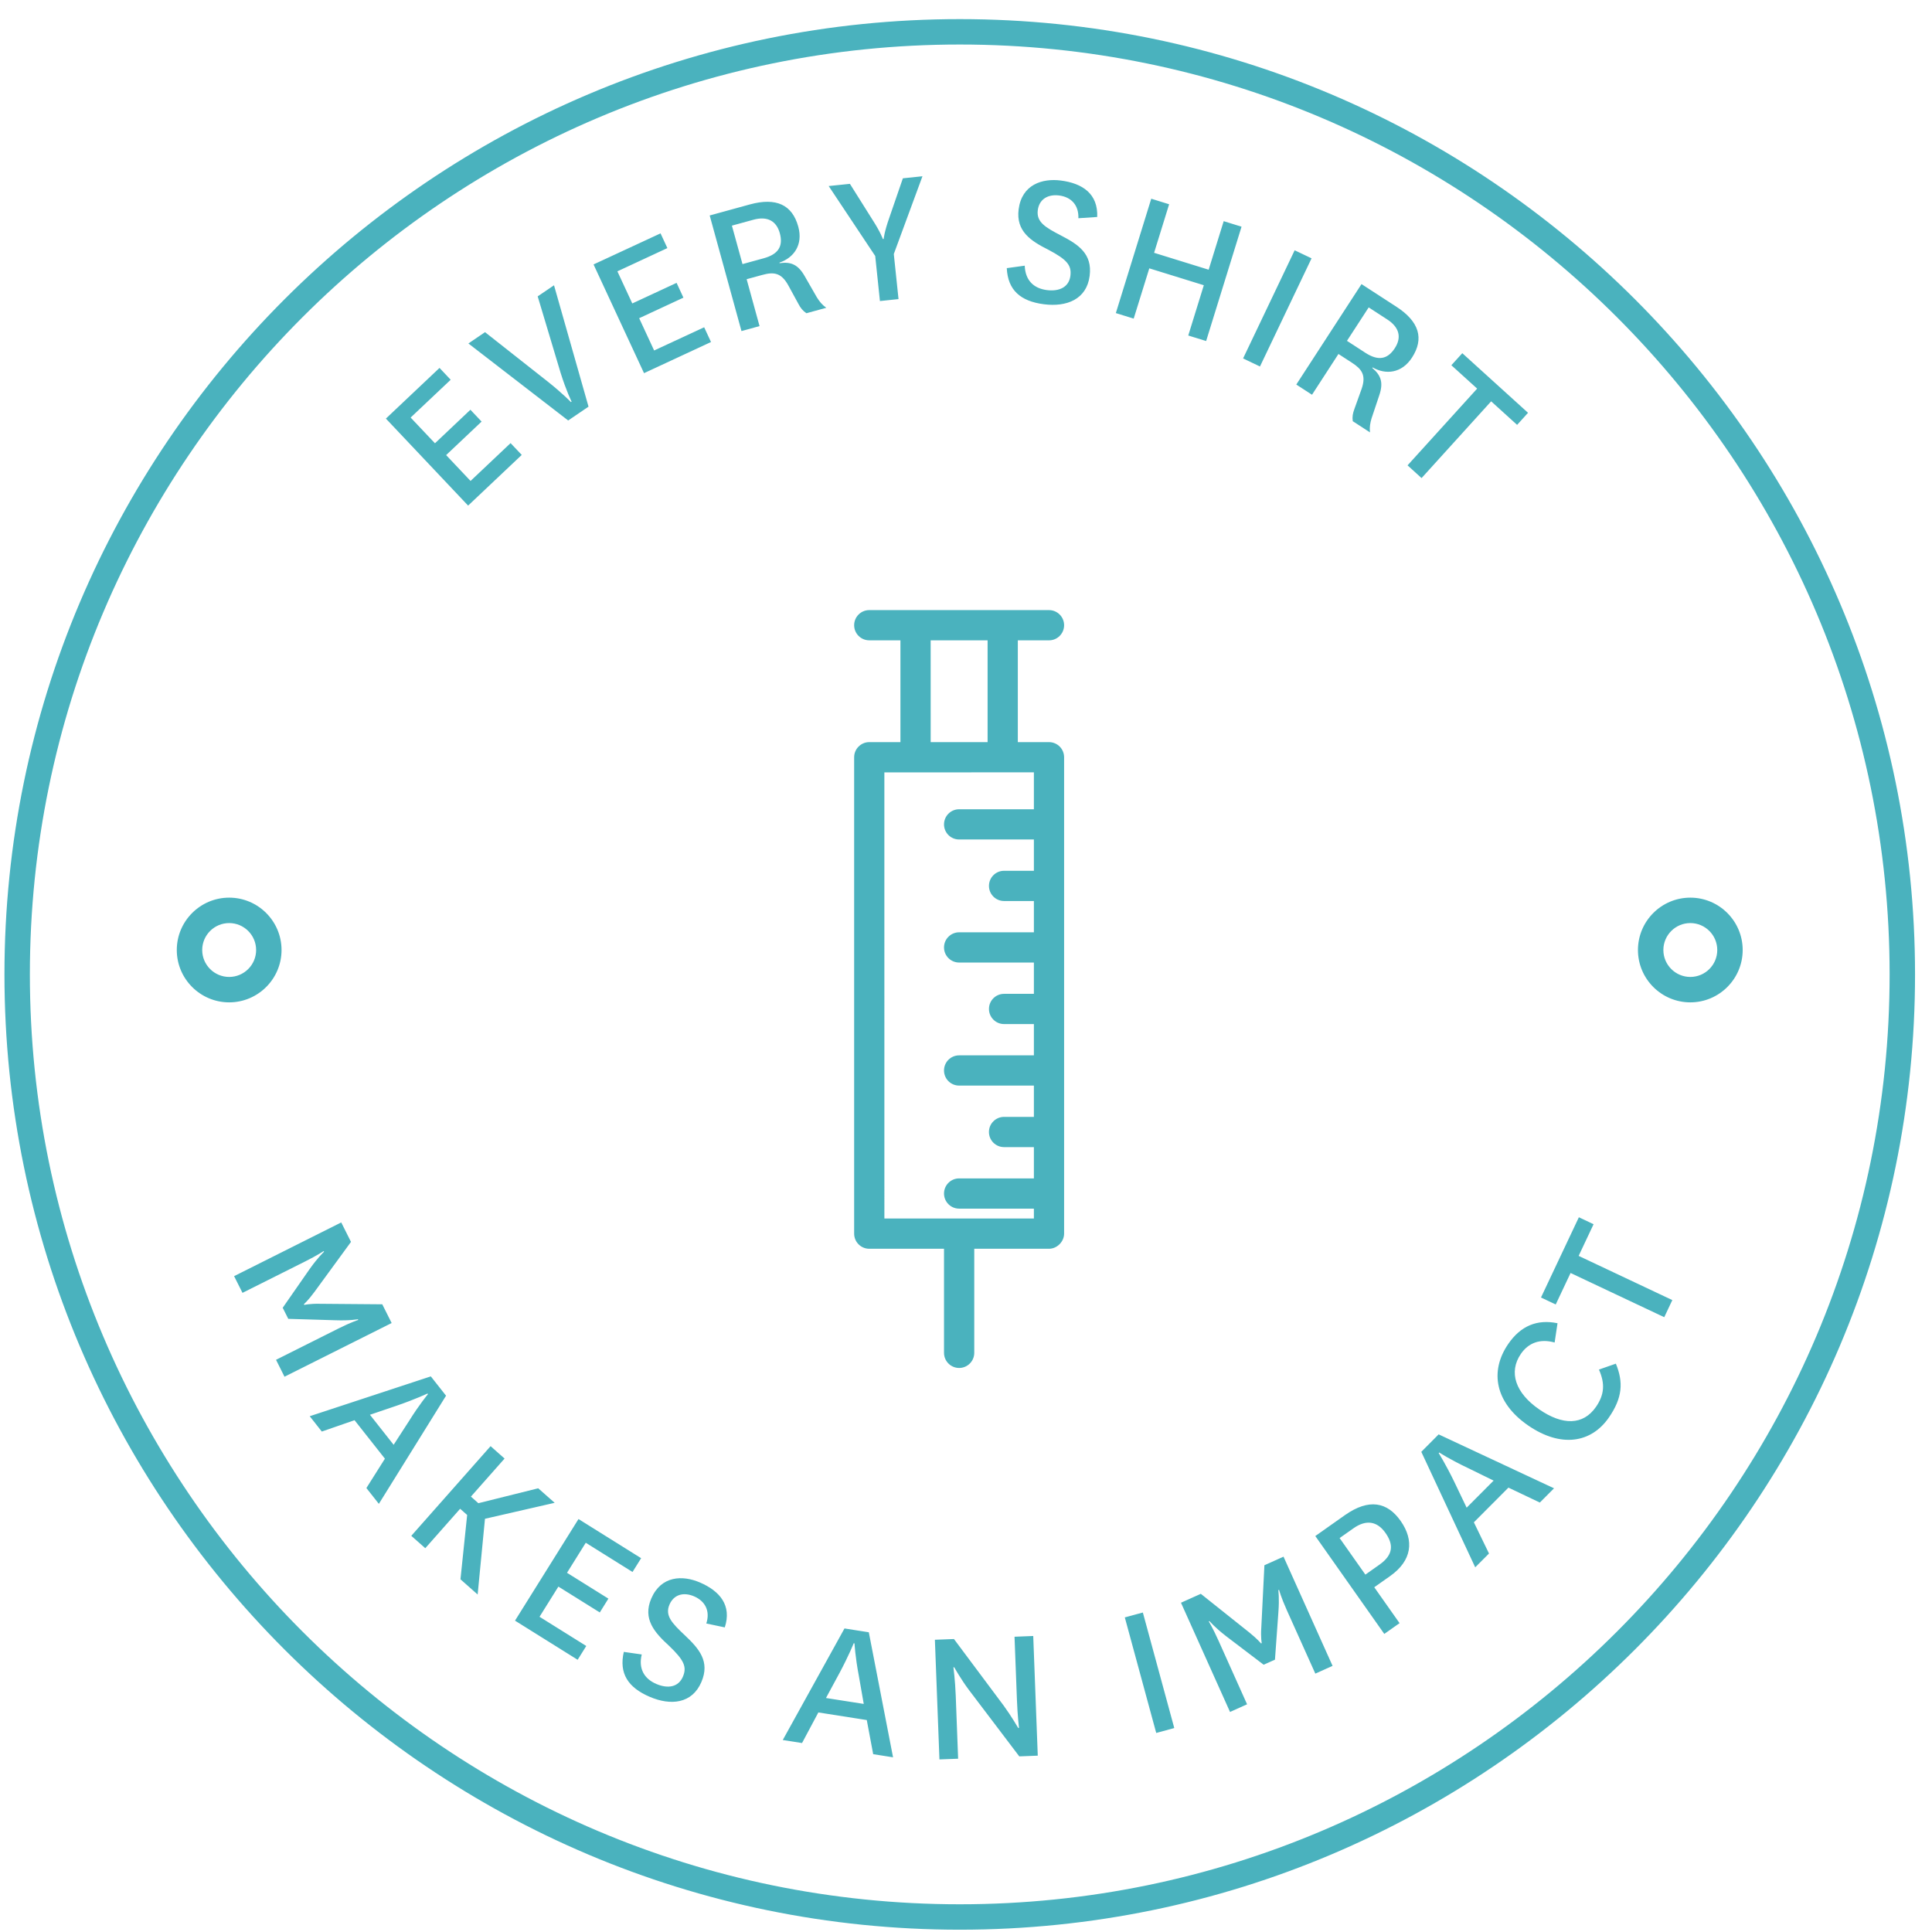 <?xml version="1.0" encoding="UTF-8" standalone="no"?>
<svg width="95px" height="95px" viewBox="0 0 95 95" version="1.1" xmlns="http://www.w3.org/2000/svg" xmlns:xlink="http://www.w3.org/1999/xlink" xmlns:sketch="http://www.bohemiancoding.com/sketch/ns">
    <!-- Generator: Sketch 3.3.3 (12081) - http://www.bohemiancoding.com/sketch -->
    <title>makes-an-impact-1</title>
    <desc>Created with Sketch.</desc>
    <defs></defs>
    <g id="Page-1" stroke="none" stroke-width="1" fill="none" fill-rule="evenodd" sketch:type="MSPage">
        <path d="M13.901,64.305 L15.229,62.397 C15.649,61.807 15.934,61.551 15.934,61.551 L15.917,61.516 C15.917,61.516 15.617,61.722 14.991,62.035 L11.924,63.572 L11.511,62.75 L16.779,60.109 L17.259,61.066 L15.453,63.538 C15.154,63.945 14.943,64.129 14.943,64.129 L14.962,64.165 C14.962,64.165 15.229,64.098 15.741,64.11 L18.797,64.135 L19.258,65.056 L13.99,67.696 L13.573,66.864 L16.641,65.326 C17.267,65.013 17.615,64.905 17.615,64.905 L17.598,64.869 C17.598,64.869 17.222,64.945 16.493,64.919 L14.175,64.85 L13.901,64.305 Z M18.927,71.726 L17.434,69.834 L15.824,70.392 L15.23,69.638 L21.184,67.679 L21.933,68.629 L18.629,73.947 L18.016,73.17 L18.927,71.726 Z M18.191,69.567 L19.356,71.043 L20.113,69.873 C20.63,69.044 21.044,68.553 21.044,68.553 L21.02,68.522 C21.02,68.522 20.447,68.795 19.527,69.113 L18.191,69.567 Z M22.642,77.657 L22.971,74.494 L22.626,74.189 L20.912,76.128 L20.224,75.519 L24.123,71.11 L24.811,71.72 L23.156,73.591 L23.522,73.915 L26.465,73.182 L27.274,73.896 L23.847,74.681 L23.487,78.405 L22.642,77.657 Z M28.404,81.615 L25.324,79.69 L28.446,74.694 L31.526,76.619 L31.102,77.297 L28.803,75.86 L27.881,77.337 L29.916,78.608 L29.493,79.287 L27.457,78.016 L26.53,79.5 L28.828,80.936 L28.404,81.615 Z M31.556,81.353 C31.383,82.062 31.686,82.552 32.273,82.804 C32.853,83.051 33.362,82.953 33.579,82.447 C33.783,81.97 33.643,81.638 32.901,80.929 C32.181,80.272 31.595,79.608 32.023,78.605 C32.508,77.476 33.563,77.448 34.409,77.81 C35.401,78.235 35.991,78.944 35.639,80.022 L34.73,79.83 C34.932,79.209 34.669,78.727 34.127,78.494 C33.621,78.278 33.136,78.396 32.919,78.902 C32.688,79.445 33.041,79.813 33.677,80.412 C34.374,81.069 34.922,81.696 34.489,82.707 C34.034,83.773 32.987,83.881 31.948,83.436 C30.882,82.979 30.429,82.285 30.674,81.227 L31.556,81.353 Z M42.621,84.578 L40.24,84.204 L39.438,85.708 L38.49,85.56 L41.525,80.074 L42.721,80.262 L43.913,86.41 L42.936,86.256 L42.621,84.578 Z M40.615,83.494 L42.472,83.785 L42.232,82.412 C42.049,81.452 42.018,80.809 42.018,80.809 L41.978,80.803 C41.978,80.803 41.744,81.394 41.286,82.253 L40.615,83.494 Z M49.355,83.872 C49.725,84.378 50.067,84.966 50.067,84.966 L50.106,84.964 C50.106,84.964 50.032,84.337 50.005,83.598 L49.886,80.481 L50.806,80.445 L51.029,86.329 L50.12,86.364 L47.644,83.098 C47.255,82.581 46.922,81.984 46.922,81.984 L46.882,81.985 C46.882,81.985 46.966,82.612 46.995,83.372 L47.113,86.479 L46.194,86.514 L45.97,80.63 L46.908,80.594 L49.355,83.872 Z M56.196,79.29 L57.741,84.971 L56.854,85.213 L55.309,79.531 L56.196,79.29 Z M62.137,81.858 L60.289,80.453 C59.717,80.009 59.474,79.713 59.474,79.713 L59.437,79.729 C59.437,79.729 59.63,80.037 59.917,80.675 L61.321,83.803 L60.483,84.18 L58.071,78.809 L59.046,78.371 L61.437,80.277 C61.831,80.594 62.006,80.81 62.006,80.81 L62.042,80.795 C62.042,80.795 61.985,80.523 62.021,80.016 L62.173,76.966 L63.113,76.544 L65.525,81.914 L64.677,82.295 L63.272,79.168 C62.986,78.53 62.894,78.177 62.894,78.177 L62.856,78.193 C62.856,78.193 62.916,78.571 62.859,79.299 L62.692,81.609 L62.137,81.858 Z M68.068,80.343 L64.676,75.53 L66.129,74.504 C67.322,73.664 68.221,73.862 68.871,74.785 C69.551,75.75 69.431,76.741 68.351,77.501 L67.575,78.048 L68.819,79.813 L68.068,80.343 Z M67.138,77.427 L67.832,76.936 C68.542,76.436 68.511,75.921 68.124,75.373 C67.715,74.794 67.17,74.714 66.557,75.146 L65.871,75.629 L67.138,77.427 Z M74.173,73.149 L72.473,74.855 L73.217,76.389 L72.539,77.068 L69.888,71.389 L70.741,70.531 L76.415,73.183 L75.716,73.883 L74.173,73.149 Z M47.192,94.887 C21.291,94.887 0.219,73.814 0.219,47.913 C0.219,22.012 21.291,0.94 47.192,0.94 C73.094,0.94 94.166,22.012 94.166,47.913 C94.166,73.814 73.094,94.887 47.192,94.887 Z M72.118,74.135 L73.444,72.804 L72.193,72.191 C71.31,71.775 70.772,71.423 70.772,71.423 L70.743,71.451 C70.743,71.451 71.083,71.987 71.509,72.863 L72.118,74.135 Z M79.455,67.054 C79.832,67.969 79.779,68.734 79.115,69.697 C78.248,70.957 76.755,71.203 75.142,70.093 C73.519,68.976 73.234,67.432 74.165,66.082 C74.771,65.2 75.578,64.857 76.586,65.066 L76.444,66.014 C75.731,65.813 75.161,66.027 74.786,66.57 C74.163,67.477 74.524,68.502 75.686,69.302 C76.829,70.09 77.845,70.097 78.48,69.175 C78.888,68.581 78.932,68.042 78.623,67.344 L79.455,67.054 Z M81.834,64.769 L77.228,62.595 L76.498,64.143 L75.773,63.801 L77.636,59.855 L78.359,60.197 L77.625,61.754 L82.231,63.928 L81.834,64.769 Z M47.192,2.189 C21.98,2.189 1.469,22.701 1.469,47.913 C1.469,73.125 21.98,93.637 47.192,93.637 C72.404,93.637 92.916,73.125 92.916,47.913 C92.916,22.701 72.404,2.189 47.192,2.189 Z M25.655,22.369 L23.018,24.861 L18.975,20.583 L21.612,18.091 L22.161,18.673 L20.192,20.532 L21.388,21.797 L23.131,20.148 L23.681,20.73 L21.937,22.378 L23.138,23.649 L25.106,21.789 L25.655,22.369 Z M26.923,18.755 C27.654,19.333 28.074,19.772 28.074,19.772 L28.107,19.75 C28.107,19.75 27.842,19.217 27.565,18.329 L26.439,14.573 L27.242,14.028 L28.939,19.996 L27.938,20.676 L23.032,16.889 L23.85,16.333 L26.923,18.755 Z M34.962,16.818 L31.668,18.349 L29.186,13.003 L32.48,11.475 L32.816,12.199 L30.358,13.342 L31.091,14.921 L33.269,13.909 L33.605,14.636 L31.429,15.647 L32.165,17.234 L34.625,16.093 L34.962,16.818 Z M39.654,15.402 C39.476,15.284 39.366,15.148 39.258,14.94 L38.755,14.019 C38.408,13.399 38.036,13.366 37.477,13.52 L36.714,13.729 L37.348,16.035 L36.46,16.28 L34.897,10.595 L36.866,10.054 C38.169,9.696 38.957,10.07 39.252,11.144 C39.499,12.04 39.03,12.678 38.327,12.913 L38.335,12.941 C38.894,12.86 39.247,13.013 39.568,13.578 L40.165,14.618 C40.297,14.831 40.436,15 40.63,15.134 L39.654,15.402 Z M36.51,12.986 L37.552,12.7 C38.267,12.504 38.522,12.112 38.344,11.464 C38.182,10.877 37.746,10.611 37.042,10.806 L35.989,11.095 L36.51,12.986 Z M42.9,10.803 C43.308,11.434 43.411,11.753 43.411,11.753 L43.452,11.75 C43.452,11.75 43.478,11.416 43.725,10.717 L44.396,8.768 L45.359,8.667 L43.95,12.491 L44.182,14.707 L43.268,14.803 L43.036,12.587 L40.748,9.148 L41.792,9.04 L42.9,10.803 Z M50.388,13.064 C50.415,13.795 50.839,14.182 51.474,14.264 C52.099,14.344 52.563,14.11 52.633,13.565 C52.698,13.049 52.473,12.769 51.566,12.289 C50.694,11.853 49.949,11.375 50.088,10.293 C50.245,9.073 51.253,8.759 52.165,8.877 C53.237,9.015 53.997,9.535 53.952,10.669 L53.026,10.731 C53.05,10.079 52.667,9.688 52.082,9.612 C51.536,9.542 51.101,9.788 51.03,10.334 C50.955,10.919 51.397,11.178 52.172,11.58 C53.022,12.021 53.721,12.475 53.58,13.566 C53.433,14.717 52.454,15.104 51.333,14.961 C50.182,14.813 49.557,14.27 49.505,13.185 L50.388,13.064 Z M54.868,15.395 L56.609,9.771 L57.488,10.044 L56.749,12.431 L59.432,13.262 L60.171,10.875 L61.049,11.147 L59.308,16.769 L58.429,16.498 L59.194,14.025 L56.513,13.195 L55.746,15.667 L54.868,15.395 Z M64.492,12.703 L61.955,18.021 L61.125,17.625 L63.661,12.307 L64.492,12.703 Z M66.518,20.711 C66.487,20.5 66.517,20.329 66.599,20.108 L66.953,19.122 C67.186,18.451 66.964,18.151 66.477,17.836 L65.814,17.406 L64.514,19.41 L63.741,18.909 L66.948,13.97 L68.659,15.08 C69.791,15.814 70.034,16.652 69.431,17.583 C68.924,18.363 68.138,18.436 67.495,18.067 L67.478,18.093 C67.91,18.456 68.031,18.82 67.822,19.435 L67.442,20.572 C67.37,20.811 67.337,21.027 67.365,21.261 L66.518,20.711 Z M66.233,16.76 L67.14,17.349 C67.76,17.75 68.223,17.682 68.587,17.119 C68.919,16.607 68.827,16.107 68.215,15.709 L67.301,15.116 L66.233,16.76 Z M69.212,22.882 L72.634,19.109 L71.366,17.959 L71.904,17.367 L75.136,20.298 L74.599,20.892 L73.323,19.734 L69.901,23.508 L69.212,22.882 Z M11.269,49.288 C9.849,49.288 8.693,48.133 8.693,46.714 C8.693,45.294 9.849,44.139 11.269,44.139 C12.688,44.139 13.844,45.294 13.844,46.714 C13.844,48.133 12.688,49.288 11.269,49.288 Z M11.269,45.389 C10.538,45.389 9.943,45.983 9.943,46.714 C9.943,47.444 10.538,48.038 11.269,48.038 C11.999,48.038 12.594,47.444 12.594,46.714 C12.594,45.983 11.999,45.389 11.269,45.389 Z M83.116,49.288 C81.696,49.288 80.541,48.133 80.541,46.714 C80.541,45.294 81.696,44.139 83.116,44.139 C84.536,44.139 85.691,45.294 85.691,46.714 C85.691,48.133 84.536,49.288 83.116,49.288 Z M83.116,45.389 C82.386,45.389 81.791,45.983 81.791,46.714 C81.791,47.444 82.386,48.038 83.116,48.038 C83.847,48.038 84.441,47.444 84.441,46.714 C84.441,45.983 83.847,45.389 83.116,45.389 Z M46.419,61.404 L46.419,66.521 C46.419,66.932 46.752,67.265 47.163,67.265 C47.573,67.265 47.906,66.932 47.906,66.521 L47.906,61.404 L51.581,61.404 C51.975,61.404 52.324,61.055 52.324,60.661 L52.324,37.235 C52.324,37.038 52.246,36.849 52.107,36.709 C51.967,36.57 51.778,36.492 51.581,36.492 L50.048,36.492 L50.048,31.487 L51.581,31.487 C51.992,31.487 52.324,31.154 52.324,30.744 C52.324,30.333 51.992,30 51.581,30 L42.743,30 C42.538,30 42.352,30.083 42.218,30.217 C42.083,30.352 42,30.538 42,30.743 C42,31.154 42.333,31.486 42.743,31.486 L44.276,31.486 L44.276,36.492 L42.743,36.492 C42.538,36.492 42.352,36.576 42.218,36.71 C42.083,36.844 42,37.03 42,37.236 L42,60.66 C42,61.071 42.333,61.404 42.743,61.404 L46.419,61.404 Z M45.762,31.487 L48.562,31.487 L48.562,36.492 L45.763,36.492 L45.762,31.487 L45.762,31.487 Z M43.486,37.979 L50.838,37.978 L50.838,39.793 L47.162,39.793 C46.957,39.793 46.771,39.876 46.636,40.011 C46.502,40.145 46.419,40.331 46.419,40.536 C46.419,40.947 46.751,41.279 47.162,41.279 L50.838,41.279 L50.838,42.818 L49.372,42.818 C49.166,42.818 48.981,42.901 48.846,43.036 C48.712,43.17 48.629,43.356 48.629,43.561 C48.629,43.972 48.961,44.304 49.372,44.305 L50.838,44.305 L50.838,45.843 L47.163,45.843 C46.957,45.843 46.771,45.927 46.637,46.061 C46.502,46.196 46.419,46.381 46.419,46.587 C46.419,46.997 46.752,47.33 47.163,47.33 L50.838,47.33 L50.838,48.869 L49.372,48.869 C49.166,48.869 48.981,48.952 48.846,49.086 C48.712,49.221 48.629,49.407 48.629,49.612 C48.629,50.023 48.961,50.355 49.372,50.355 L50.838,50.355 L50.838,51.894 L47.162,51.894 C46.957,51.894 46.771,51.977 46.636,52.111 C46.502,52.246 46.419,52.432 46.419,52.637 C46.419,53.048 46.751,53.381 47.162,53.38 L50.838,53.381 L50.838,54.919 L49.371,54.919 C49.166,54.919 48.98,55.003 48.846,55.137 C48.711,55.271 48.628,55.457 48.628,55.663 C48.628,56.073 48.961,56.406 49.371,56.406 L50.838,56.406 L50.838,57.944 L47.163,57.944 C46.957,57.944 46.771,58.027 46.637,58.162 C46.502,58.296 46.419,58.482 46.419,58.688 C46.419,59.098 46.752,59.431 47.163,59.431 L50.838,59.431 L50.838,59.917 L43.487,59.917 L43.486,37.979 L43.486,37.979 Z" id="makes-an-impact-1" fill="#4AB2BE" sketch:type="MSShapeGroup"></path>
    </g>
</svg>